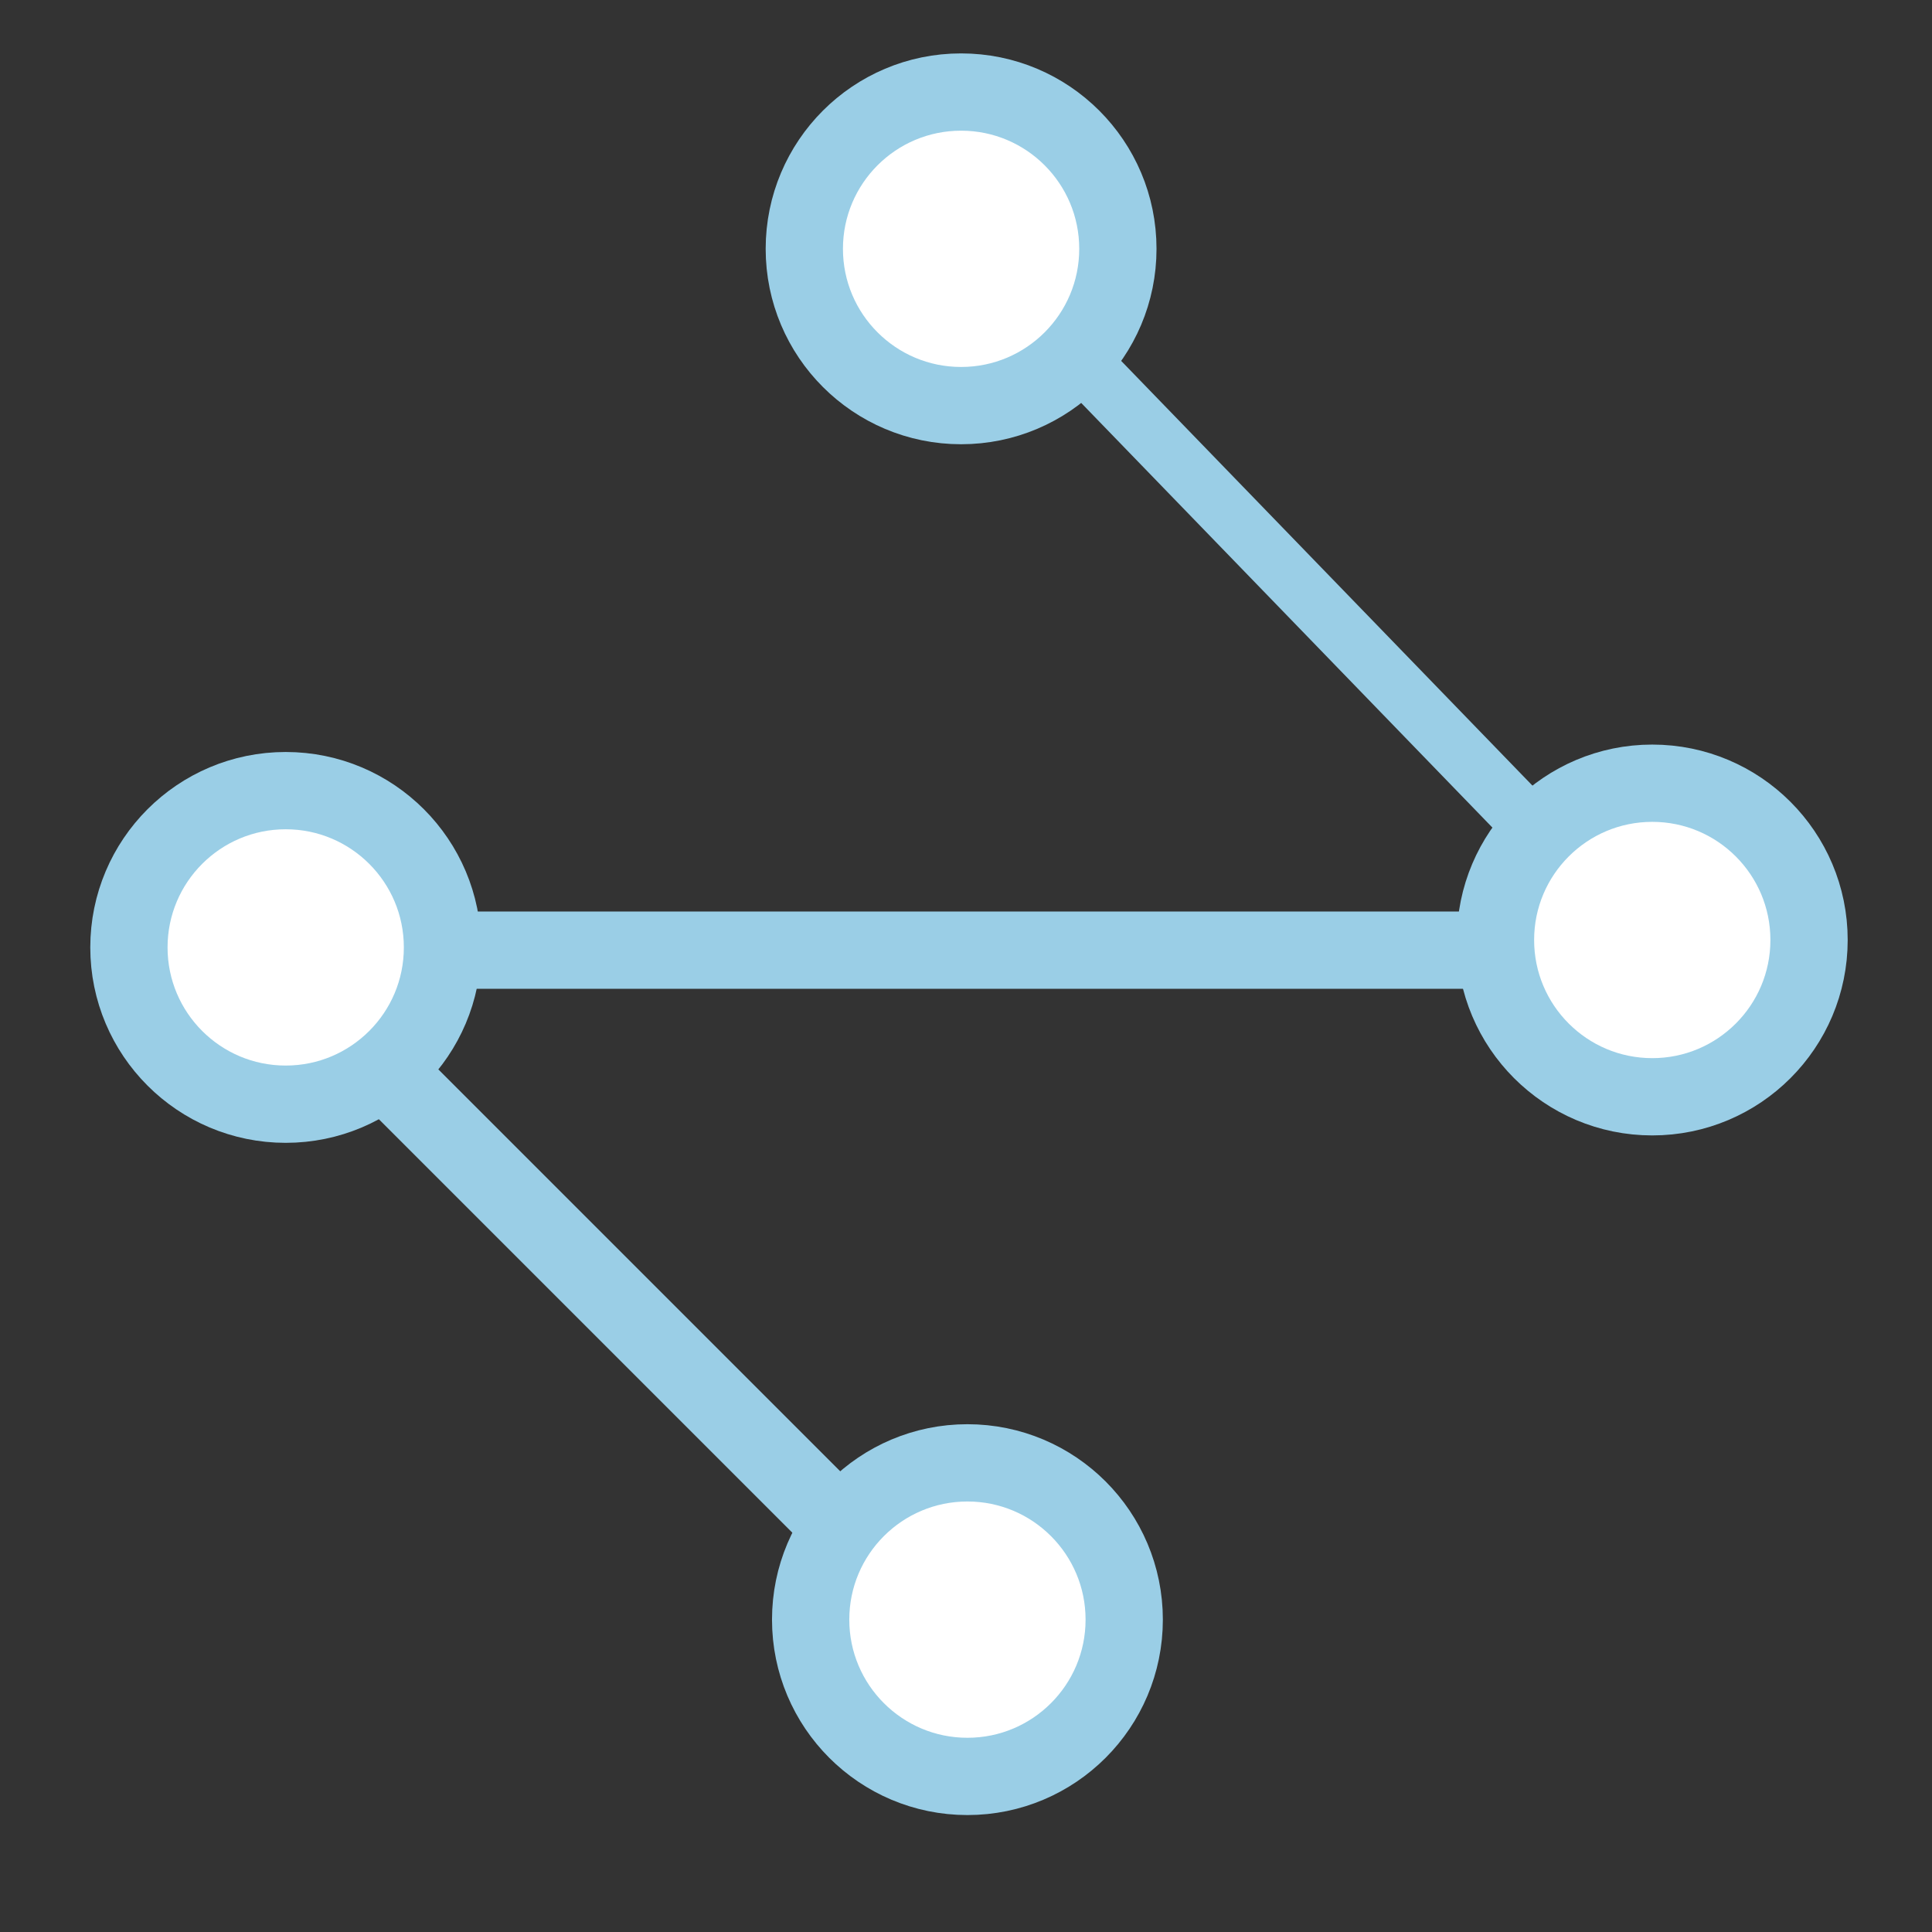 <svg width="100" height="100" xmlns="http://www.w3.org/2000/svg">
 <rect width="100%" height="100%" fill="#333333" stroke="none"/>
 <g>
  <title>Layer 1</title>
  <ellipse stroke-width="4" ry="8.115" rx="8.115" id="svg_1" cy="48.654" cx="85.521" stroke="#9ACEE6" fill="#fff"/>
  <ellipse stroke-width="4" ry="8.115" rx="8.115" id="svg_2" cy="83.832" cx="50.074" stroke="#9ACEE6" fill="#fff"/>
  <ellipse transform="rotate(-80 50.074 83.832)" stroke-width="4" ry="8.115" rx="8.115" id="svg_3" cy="13.207" cx="50.074" stroke="#9ACEE6" fill="#fff"/>
  <ellipse stroke-width="4" ry="8.115" rx="8.115" id="svg_4" cy="49.038" cx="14.788" stroke="#9ACEE6" fill="#fff"/>
  <ellipse stroke-width="4" ry="8.115" rx="8.115" id="svg_5" cy="12.879" cx="49.746" stroke="#9ACEE6" fill="#fff"/>
  <line id="svg_6" y2="17.705" x2="55" y1="43.607" x1="80.082" stroke-width="3" stroke="#9ACEE6" fill="none"/>
  <line id="svg_10" y2="49.18" x2="77.789" y1="49.18" x1="22.705" stroke-width="4" stroke="#9ACEE6" fill="none"/>
  <line id="svg_11" y2="79.264" x2="43.772" y1="54.918" x1="19.426" stroke-width="4" stroke="#9ACEE6" fill="none"/>
 </g>

</svg>